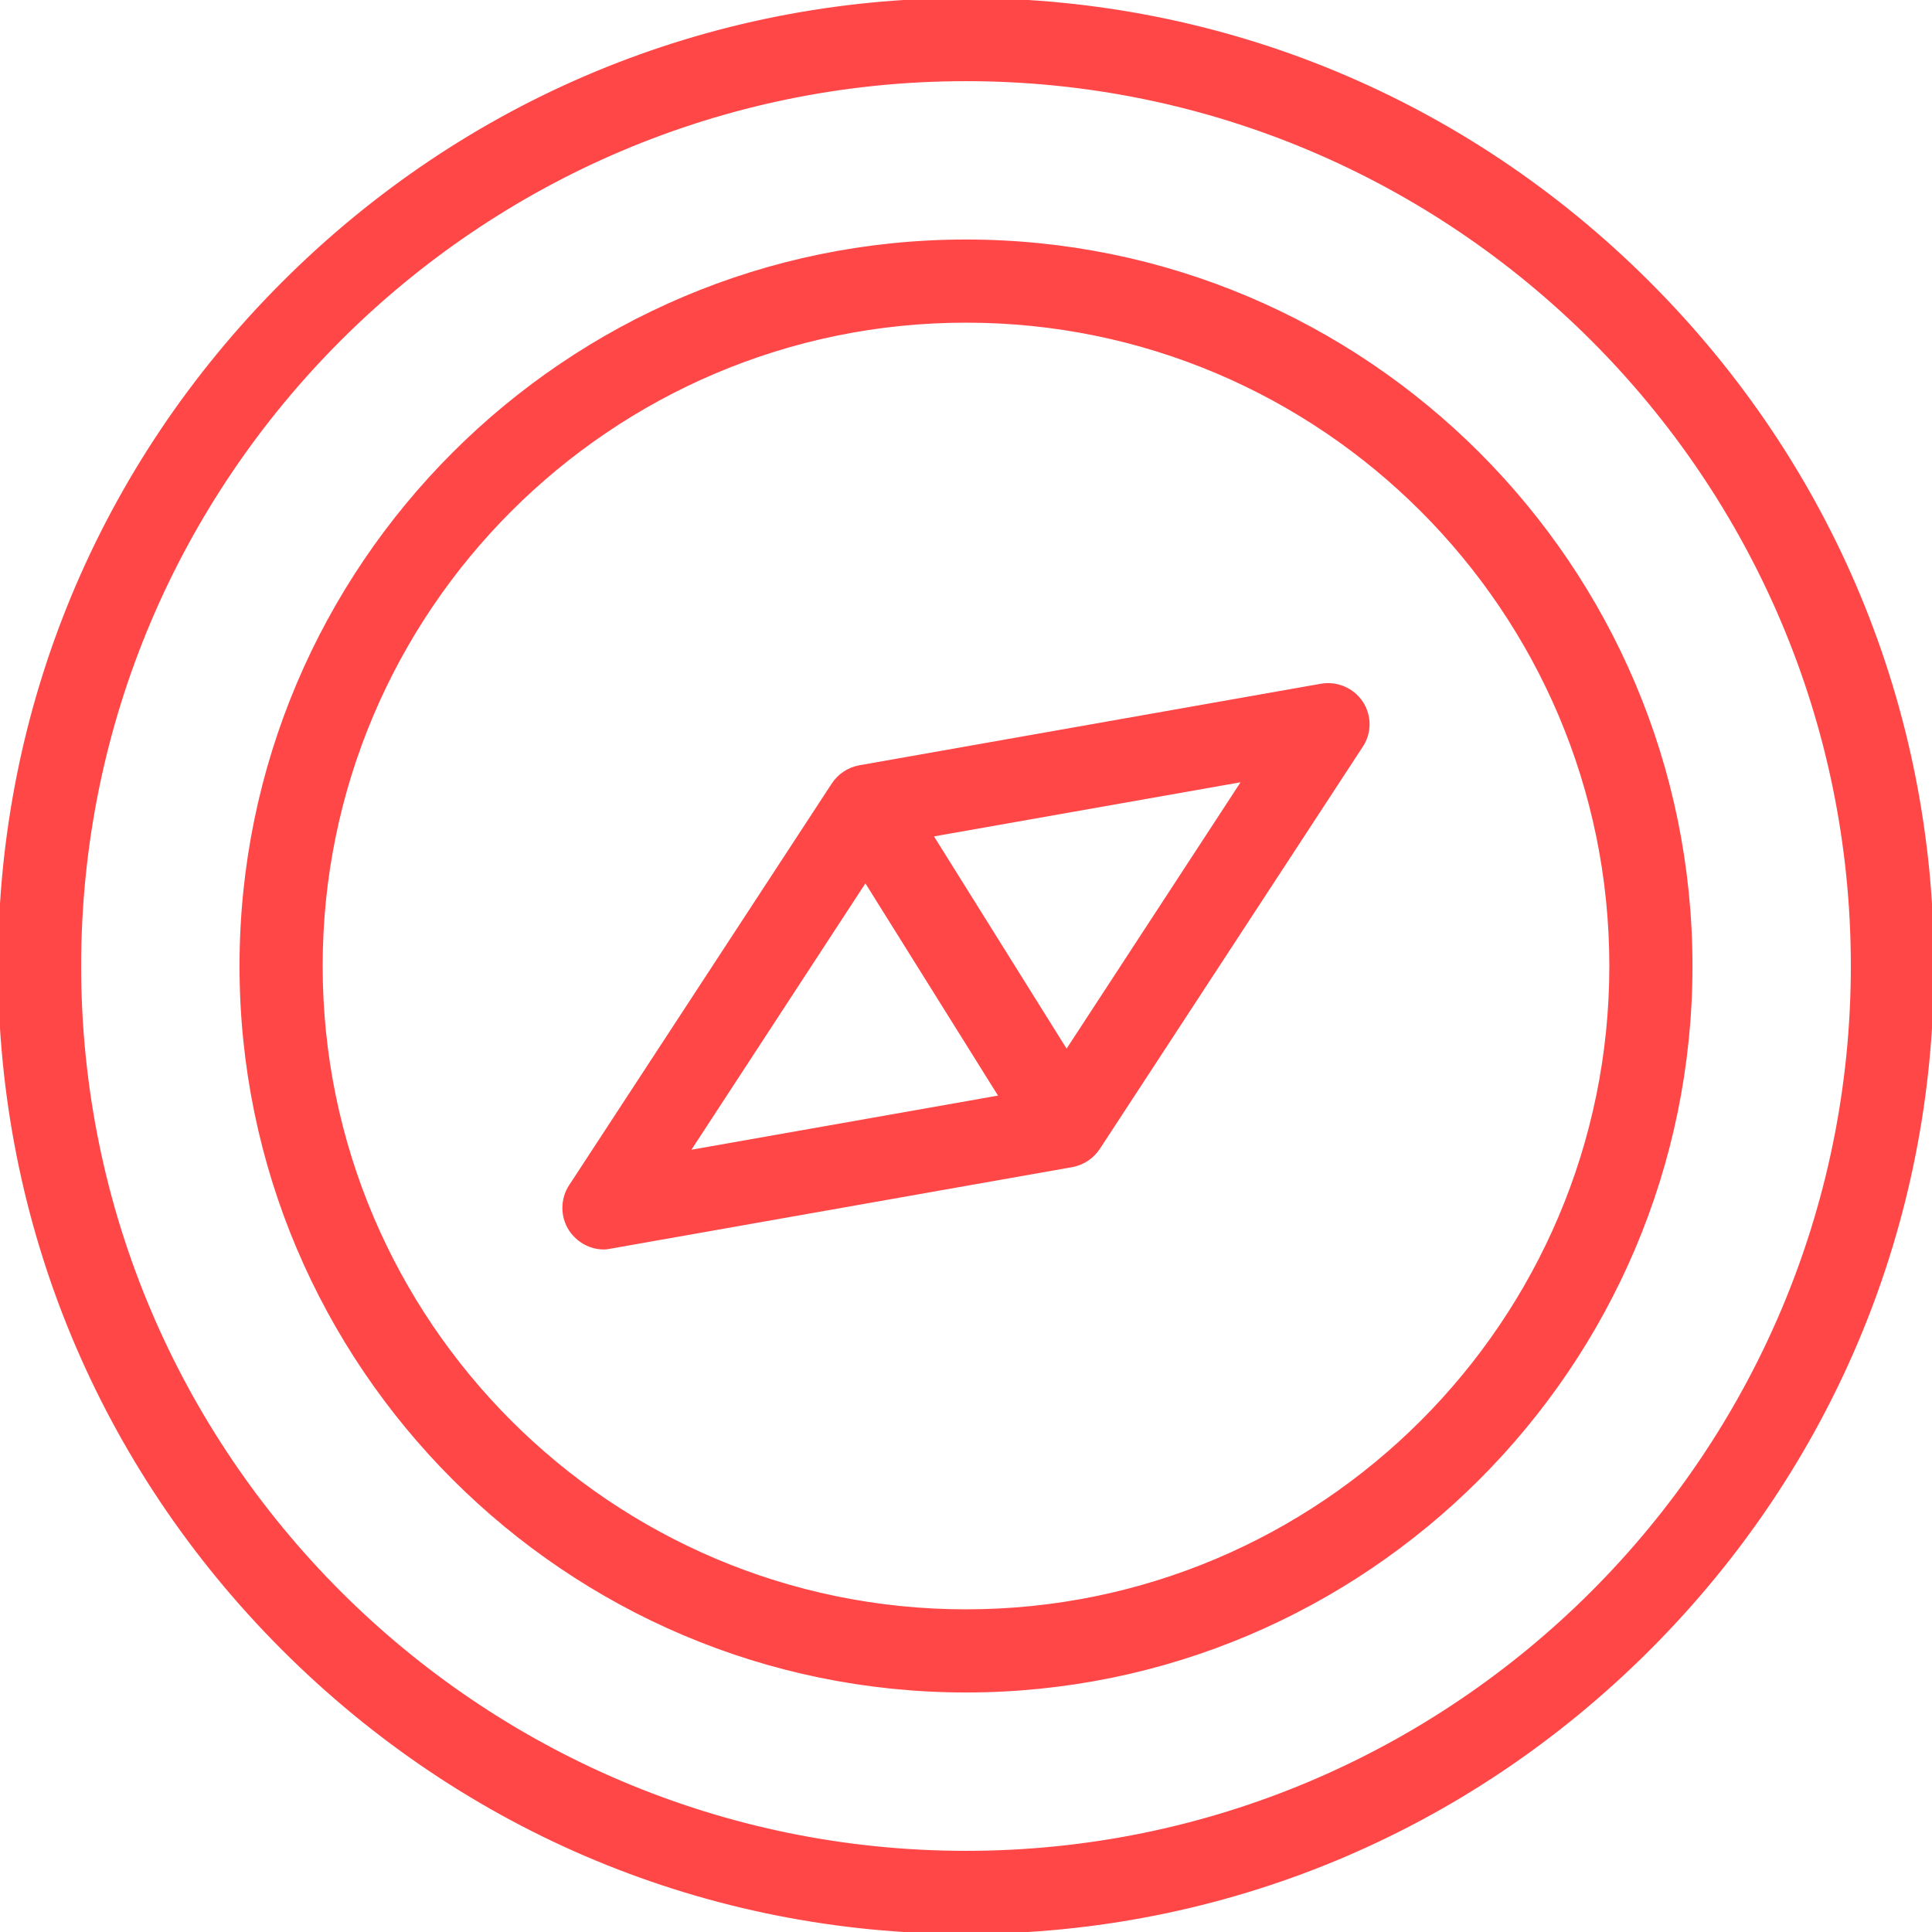 <svg fill="#ff4747" height="200px" width="200px" version="1.1" id="Layer_1" xmlns="http://www.w3.org/2000/svg" xmlns:xlink="http://www.w3.org/1999/xlink" viewBox="0 0 488 488" xml:space="preserve" stroke="#ff4747"><g id="SVGRepo_bgCarrier" stroke-width="0"></g><g id="SVGRepo_tracerCarrier" stroke-linecap="round" stroke-linejoin="round"></g><g id="SVGRepo_iconCarrier"> <g transform="translate(0 -540.36)"> <g> <g> <path d="M244,601.36c-100.9,0-183,82.1-183,183s82.1,183,183,183s183-82.1,183-183S344.9,601.36,244,601.36z M244,947.36 c-89.9,0-163-73.1-163-163s73.1-163,163-163s163,73.1,163,163S333.9,947.36,244,947.36z"></path> <path d="M416.4,611.96c-46.2-46.2-107.4-71.6-172.4-71.6s-126.2,25.4-172.4,71.6C25.4,658.16,0,719.36,0,784.36 s25.4,126.2,71.6,172.4c46.2,46.2,107.4,71.6,172.4,71.6s126.2-25.4,172.4-71.6s71.6-107.4,71.6-172.4S462.6,658.16,416.4,611.96 z M244,1008.36c-123.5,0-224-100.5-224-224s100.5-224,224-224s224,100.5,224,224S367.5,1008.36,244,1008.36z"></path> <path d="M333.7,713.56l-116.6,20.6c-2.7,0.5-5.1,2.1-6.6,4.4l-66.3,101.4c-2.2,3.3-2.2,7.7,0,11c1.9,2.8,5,4.5,8.3,4.5 c0.6,0,1.2-0.1,1.7-0.2l116.6-20.6c2.7-0.5,5.1-2.1,6.6-4.4l66.3-101.4c2.3-3.3,2.3-7.7,0.1-11 C341.6,714.56,337.6,712.86,333.7,713.56z M173.6,831.46l45-68.9l34.3,54.9L173.6,831.46z M269.4,806.16l-34.3-54.9l79.3-14 L269.4,806.16z"></path> </g> </g> </g> </g></svg>